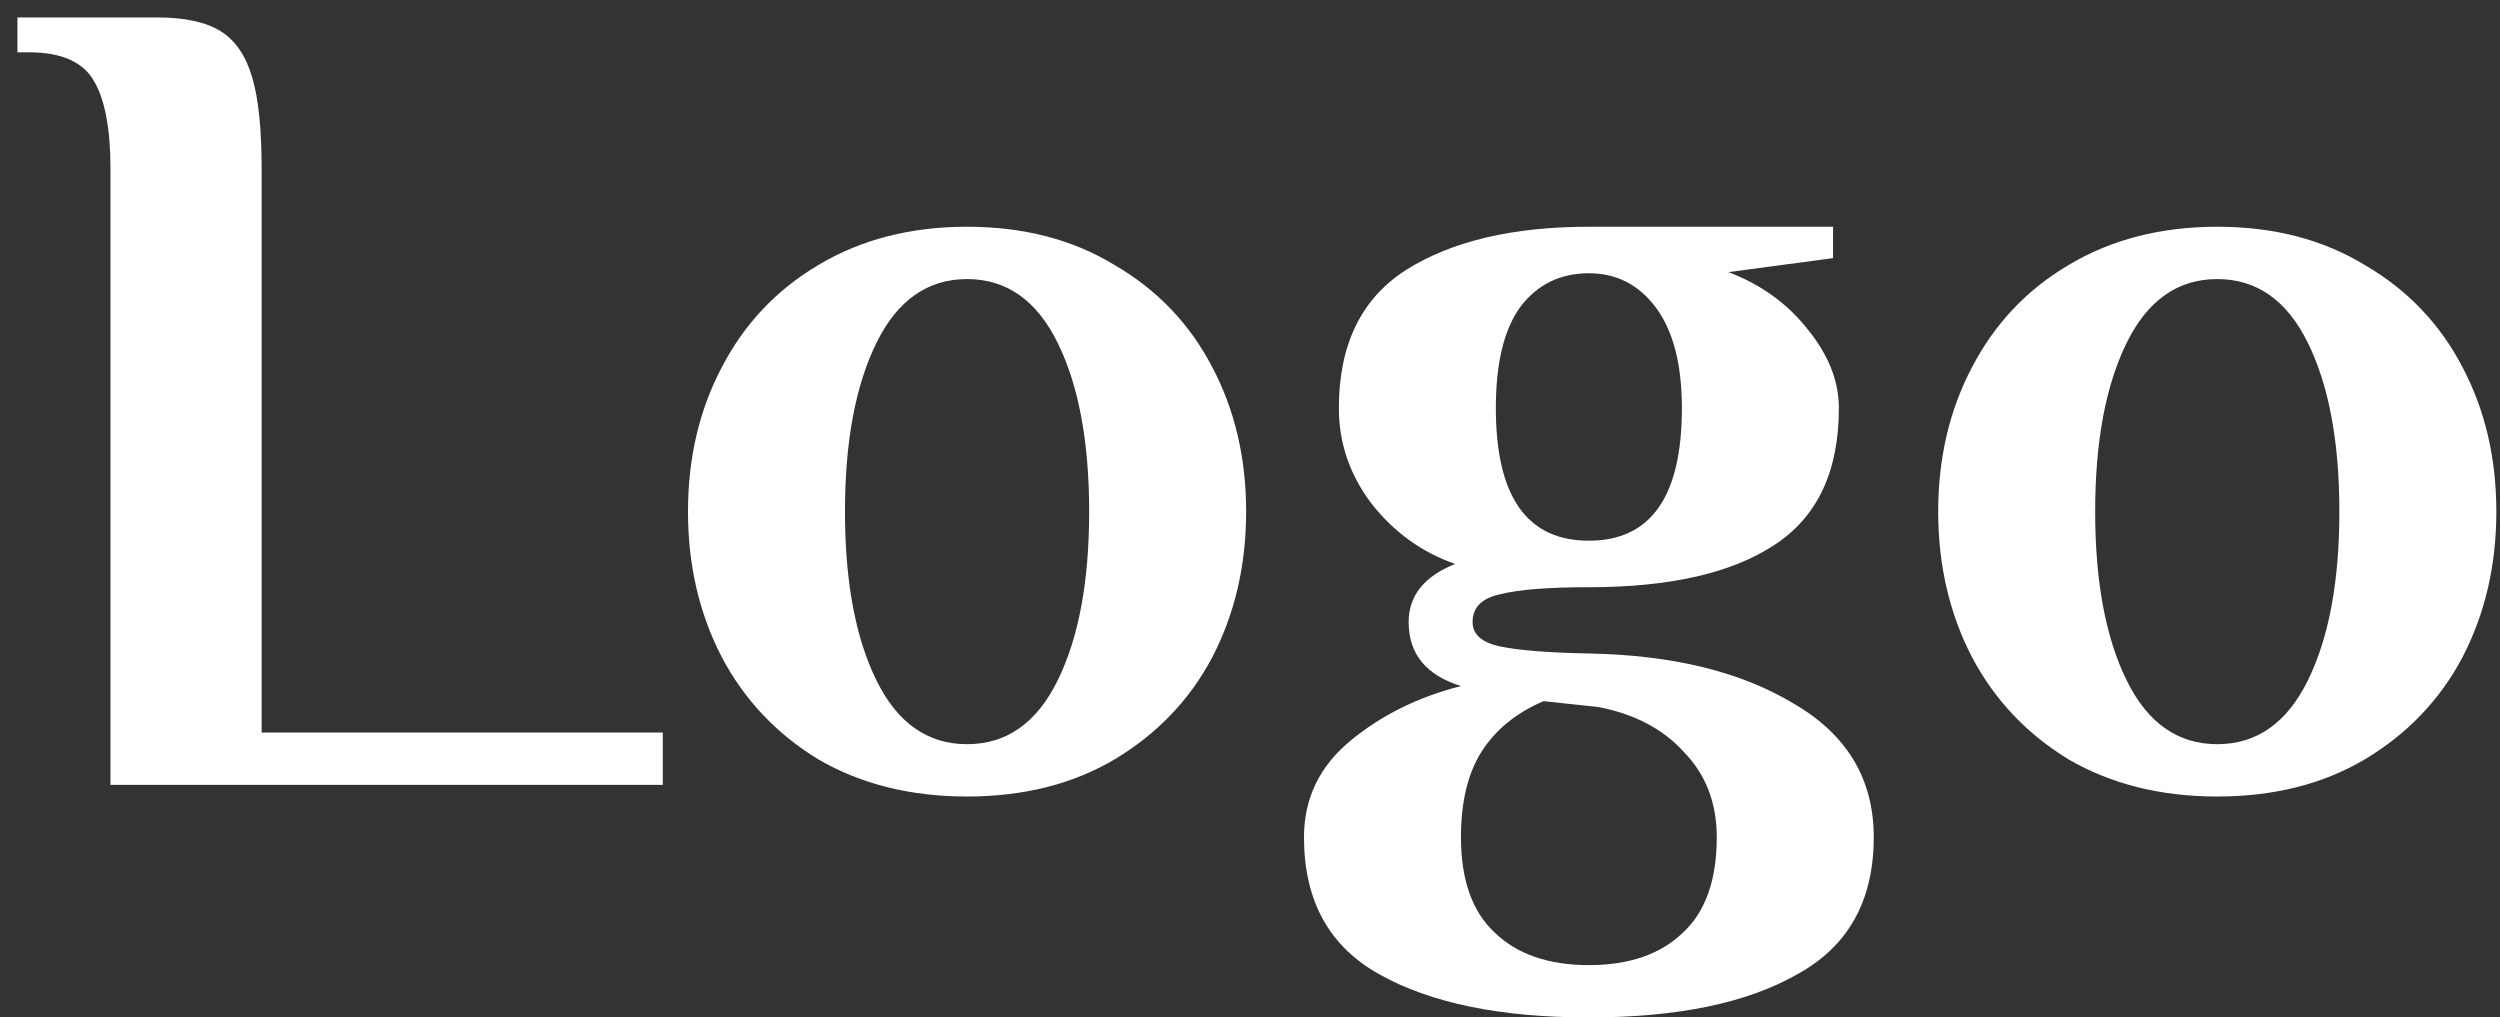 <svg width="86" height="35" viewBox="0 0 86 35" fill="none" xmlns="http://www.w3.org/2000/svg">
<rect x="0" y="0" width="86" height="35" fill="#333333" stroke="none"/>
<path d="M3.8 5.8C3.8 4.44 3.613 3.44 3.24 2.8C2.867 2.133 2.12 1.8 1 1.8H0.6V0.6H5.4C6.36 0.6 7.093 0.76 7.6 1.08C8.107 1.4 8.467 1.933 8.68 2.68C8.893 3.4 9 4.44 9 5.8V25.2H22.8V27H3.8V5.8ZM33.267 27.4C31.32 27.4 29.613 26.973 28.147 26.12C26.707 25.24 25.6 24.067 24.827 22.6C24.053 21.107 23.667 19.44 23.667 17.6C23.667 15.76 24.053 14.107 24.827 12.64C25.6 11.147 26.707 9.973 28.147 9.12C29.613 8.24 31.32 7.8 33.267 7.8C35.213 7.8 36.907 8.24 38.347 9.12C39.813 9.973 40.933 11.147 41.707 12.64C42.48 14.107 42.867 15.76 42.867 17.6C42.867 19.44 42.48 21.107 41.707 22.6C40.933 24.067 39.813 25.24 38.347 26.12C36.907 26.973 35.213 27.4 33.267 27.4ZM33.267 25.6C34.627 25.6 35.667 24.867 36.387 23.4C37.107 21.933 37.467 20 37.467 17.6C37.467 15.2 37.107 13.267 36.387 11.8C35.667 10.333 34.627 9.6 33.267 9.6C31.907 9.6 30.867 10.333 30.147 11.8C29.427 13.267 29.067 15.2 29.067 17.6C29.067 20 29.427 21.933 30.147 23.4C30.867 24.867 31.907 25.6 33.267 25.6ZM54.657 35C51.617 35 49.217 34.507 47.457 33.52C45.724 32.56 44.857 30.987 44.857 28.8C44.857 27.467 45.39 26.36 46.457 25.48C47.523 24.6 48.79 23.973 50.257 23.6C49.057 23.227 48.457 22.493 48.457 21.4C48.457 20.493 48.99 19.827 50.057 19.4C48.91 19 47.95 18.307 47.177 17.32C46.43 16.333 46.057 15.24 46.057 14.04C46.057 11.853 46.83 10.267 48.377 9.28C49.95 8.293 52.044 7.8 54.657 7.8H63.057V8.88L59.457 9.36C60.577 9.787 61.483 10.44 62.177 11.32C62.897 12.2 63.257 13.107 63.257 14.04C63.257 16.227 62.51 17.8 61.017 18.76C59.55 19.72 57.43 20.2 54.657 20.2C53.27 20.2 52.257 20.28 51.617 20.44C50.977 20.573 50.657 20.893 50.657 21.4C50.657 21.827 50.977 22.107 51.617 22.24C52.257 22.373 53.27 22.453 54.657 22.48C57.537 22.533 59.883 23.107 61.697 24.2C63.537 25.267 64.457 26.8 64.457 28.8C64.457 30.987 63.577 32.56 61.817 33.52C60.084 34.507 57.697 35 54.657 35ZM54.657 18.6C56.79 18.6 57.857 17.08 57.857 14.04C57.857 12.547 57.563 11.4 56.977 10.6C56.39 9.8 55.617 9.4 54.657 9.4C53.67 9.4 52.883 9.787 52.297 10.56C51.737 11.333 51.457 12.493 51.457 14.04C51.457 17.08 52.523 18.6 54.657 18.6ZM54.657 33.2C56.044 33.2 57.123 32.827 57.897 32.08C58.67 31.36 59.057 30.267 59.057 28.8C59.057 27.627 58.684 26.653 57.937 25.88C57.217 25.08 56.23 24.56 54.977 24.32L53.097 24.12C52.163 24.52 51.457 25.093 50.977 25.84C50.497 26.587 50.257 27.573 50.257 28.8C50.257 30.267 50.644 31.36 51.417 32.08C52.19 32.827 53.27 33.2 54.657 33.2ZM76.274 27.4C74.328 27.4 72.621 26.973 71.154 26.12C69.714 25.24 68.608 24.067 67.834 22.6C67.061 21.107 66.674 19.44 66.674 17.6C66.674 15.76 67.061 14.107 67.834 12.64C68.608 11.147 69.714 9.973 71.154 9.12C72.621 8.24 74.328 7.8 76.274 7.8C78.221 7.8 79.914 8.24 81.354 9.12C82.821 9.973 83.941 11.147 84.714 12.64C85.488 14.107 85.874 15.76 85.874 17.6C85.874 19.44 85.488 21.107 84.714 22.6C83.941 24.067 82.821 25.24 81.354 26.12C79.914 26.973 78.221 27.4 76.274 27.4ZM76.274 25.6C77.634 25.6 78.674 24.867 79.394 23.4C80.114 21.933 80.474 20 80.474 17.6C80.474 15.2 80.114 13.267 79.394 11.8C78.674 10.333 77.634 9.6 76.274 9.6C74.914 9.6 73.874 10.333 73.154 11.8C72.434 13.267 72.074 15.2 72.074 17.6C72.074 20 72.434 21.933 73.154 23.4C73.874 24.867 74.914 25.6 76.274 25.6Z" fill="white"/>
</svg>
